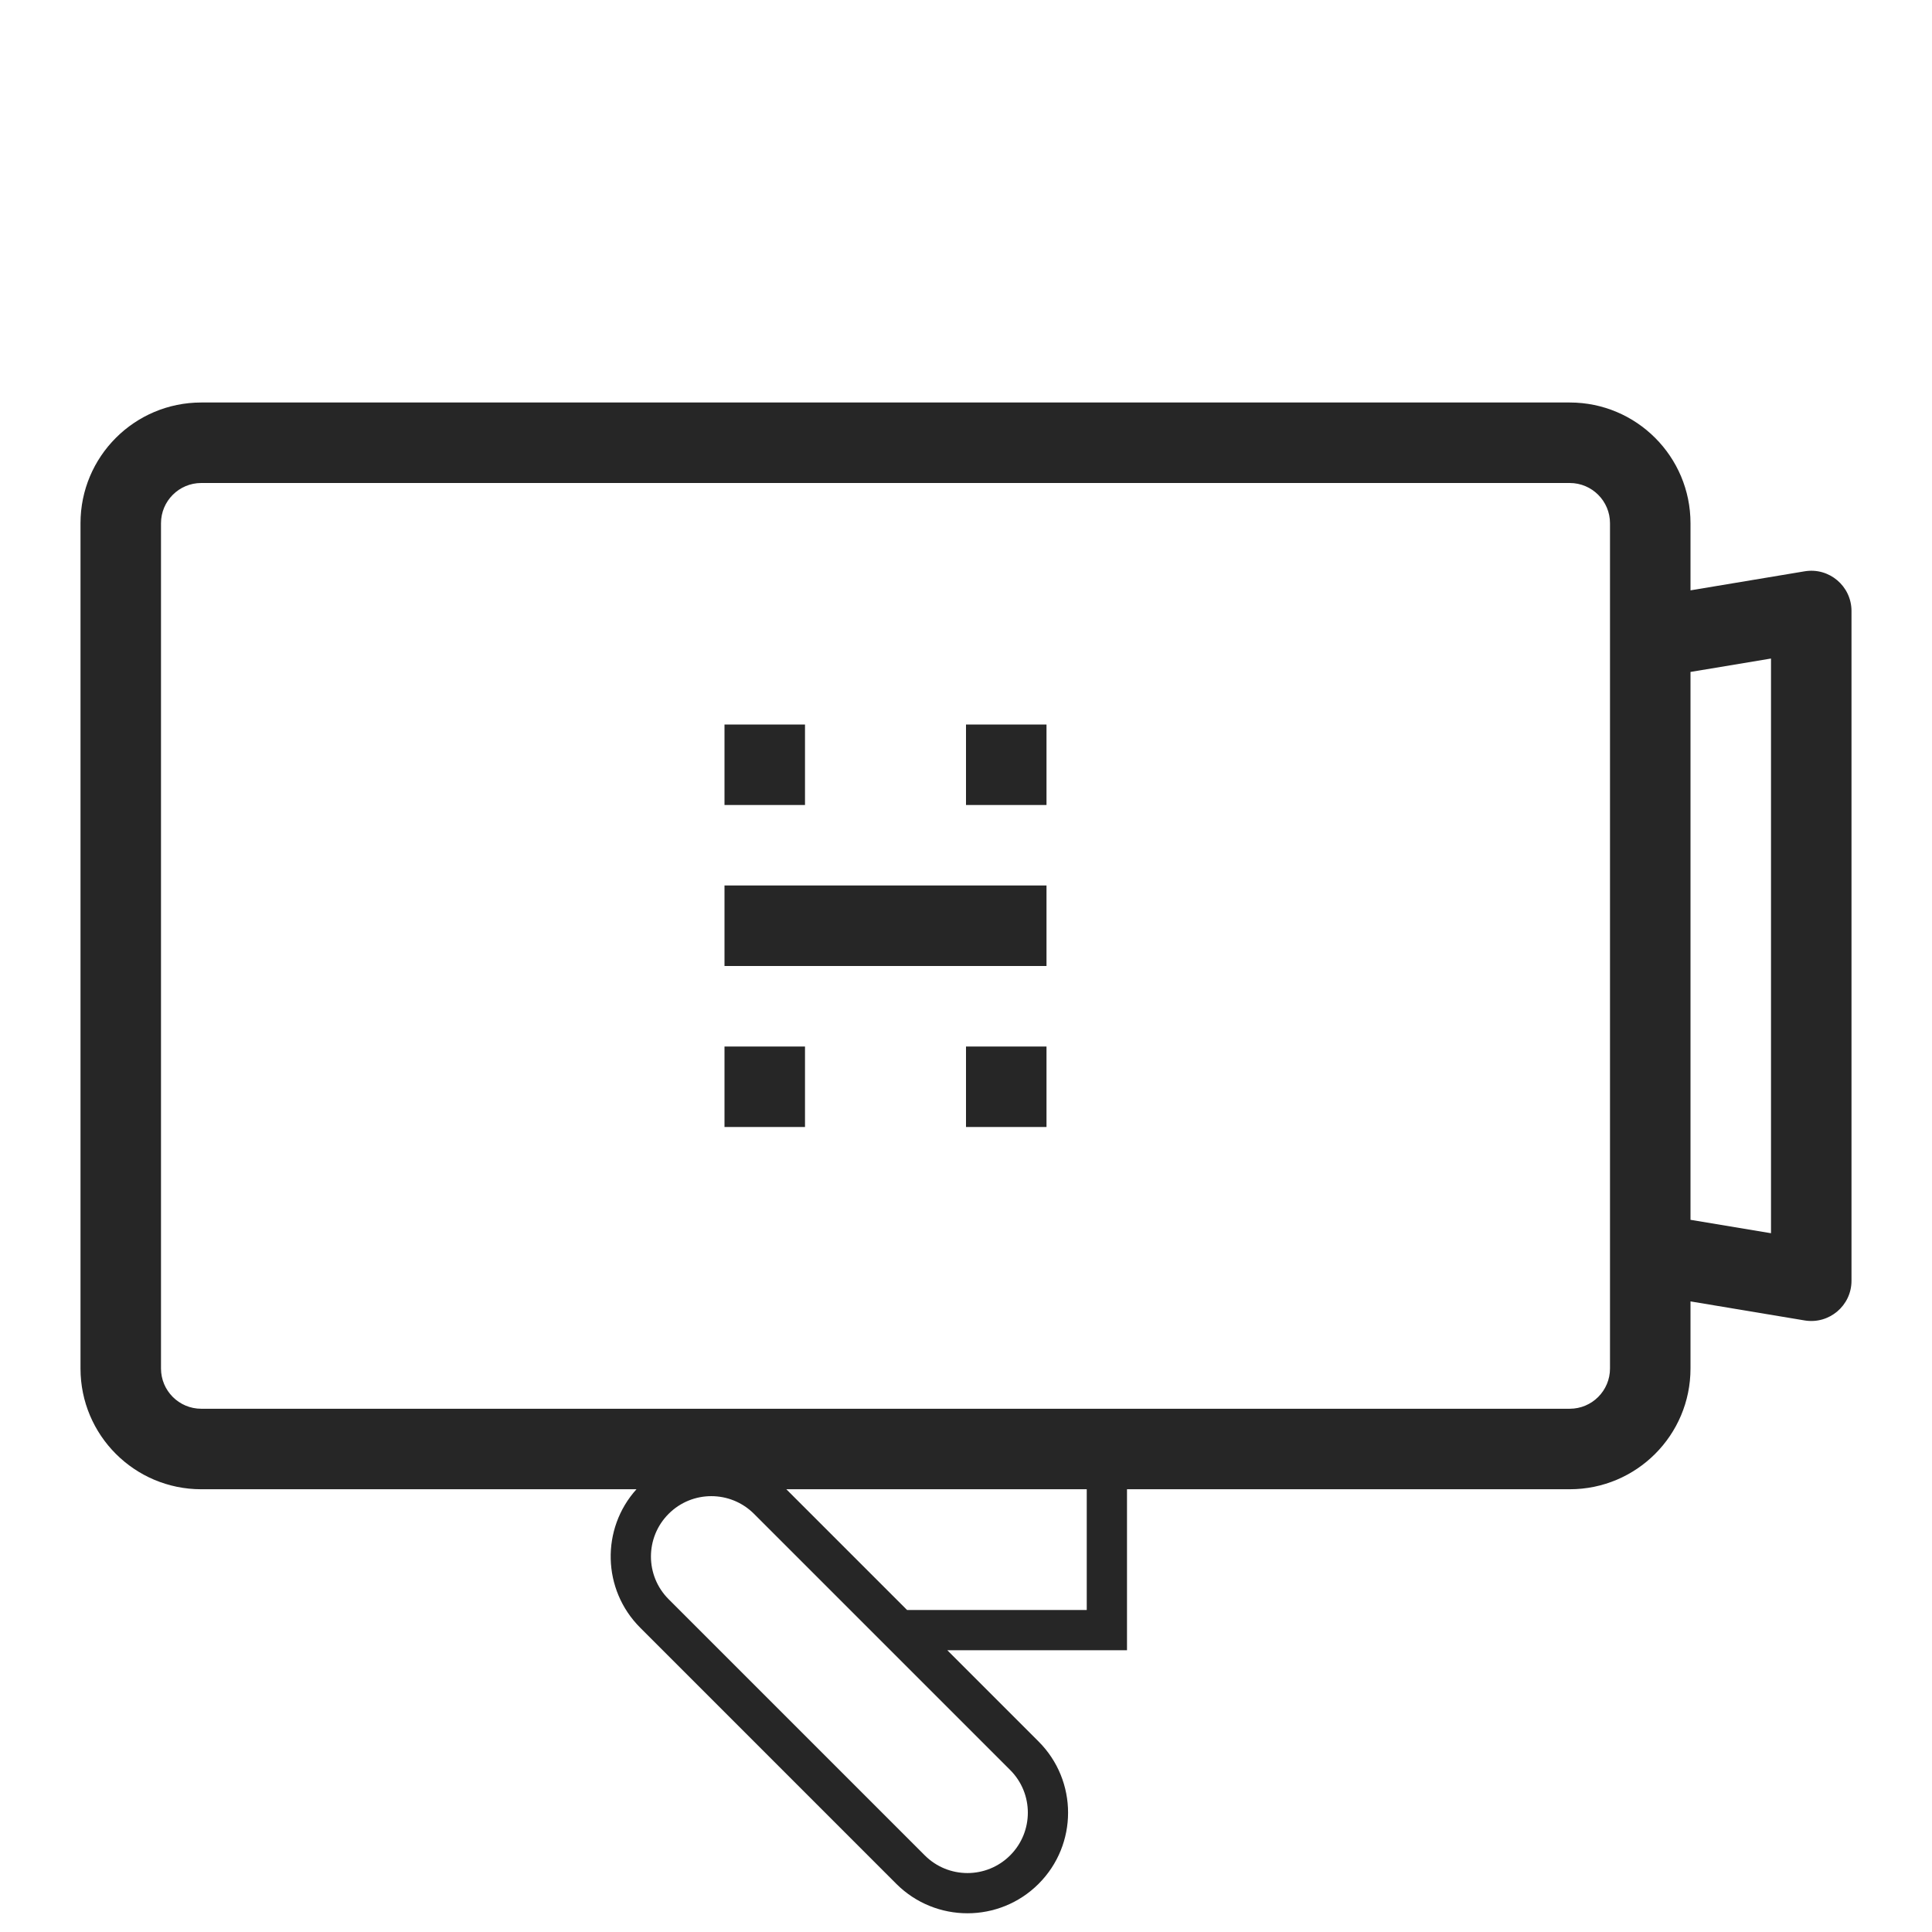 <svg width="48" height="48" viewBox="0 0 48 48" fill="none" xmlns="http://www.w3.org/2000/svg">
<path fill-rule="evenodd" clip-rule="evenodd" d="M2 13C2 11.343 3.343 10 5 10H39C40.657 10 42 11.343 42 13V14.667L44.836 14.194C45.445 14.092 46 14.562 46 15.181V31.82C46 32.438 45.445 32.907 44.836 32.806L42 32.333V34C42 35.657 40.657 37 39 37H28V40.5V41H27.5H23.536L25.804 43.268C26.78 44.244 26.78 45.827 25.804 46.803C24.828 47.779 23.245 47.779 22.268 46.803L15.905 40.439C14.96 39.494 14.929 37.981 15.813 37H5C3.343 37 2 35.657 2 34V13ZM27 40H22.536L19.536 37H27V40ZM42 30.306V16.694L44 16.361V30.639L42 30.306ZM40 13V15.847V31.153V34C40 34.552 39.552 35 39 35H5C4.448 35 4 34.552 4 34V13C4 12.448 4.448 12 5 12H39C39.552 12 40 12.448 40 13ZM25.097 43.975L18.733 37.611C18.147 37.025 17.197 37.025 16.612 37.611C16.026 38.197 16.026 39.146 16.612 39.732L22.976 46.096C23.561 46.682 24.511 46.682 25.097 46.096C25.683 45.51 25.683 44.56 25.097 43.975ZM18 18H20V20H18V18ZM26 18H24V20H26V18ZM18 24V22H25.367H26V24H25.367H18ZM20 26H18V28H20V26ZM24 26H26V28H24V26Z" fill="#262626"/>
</svg>
